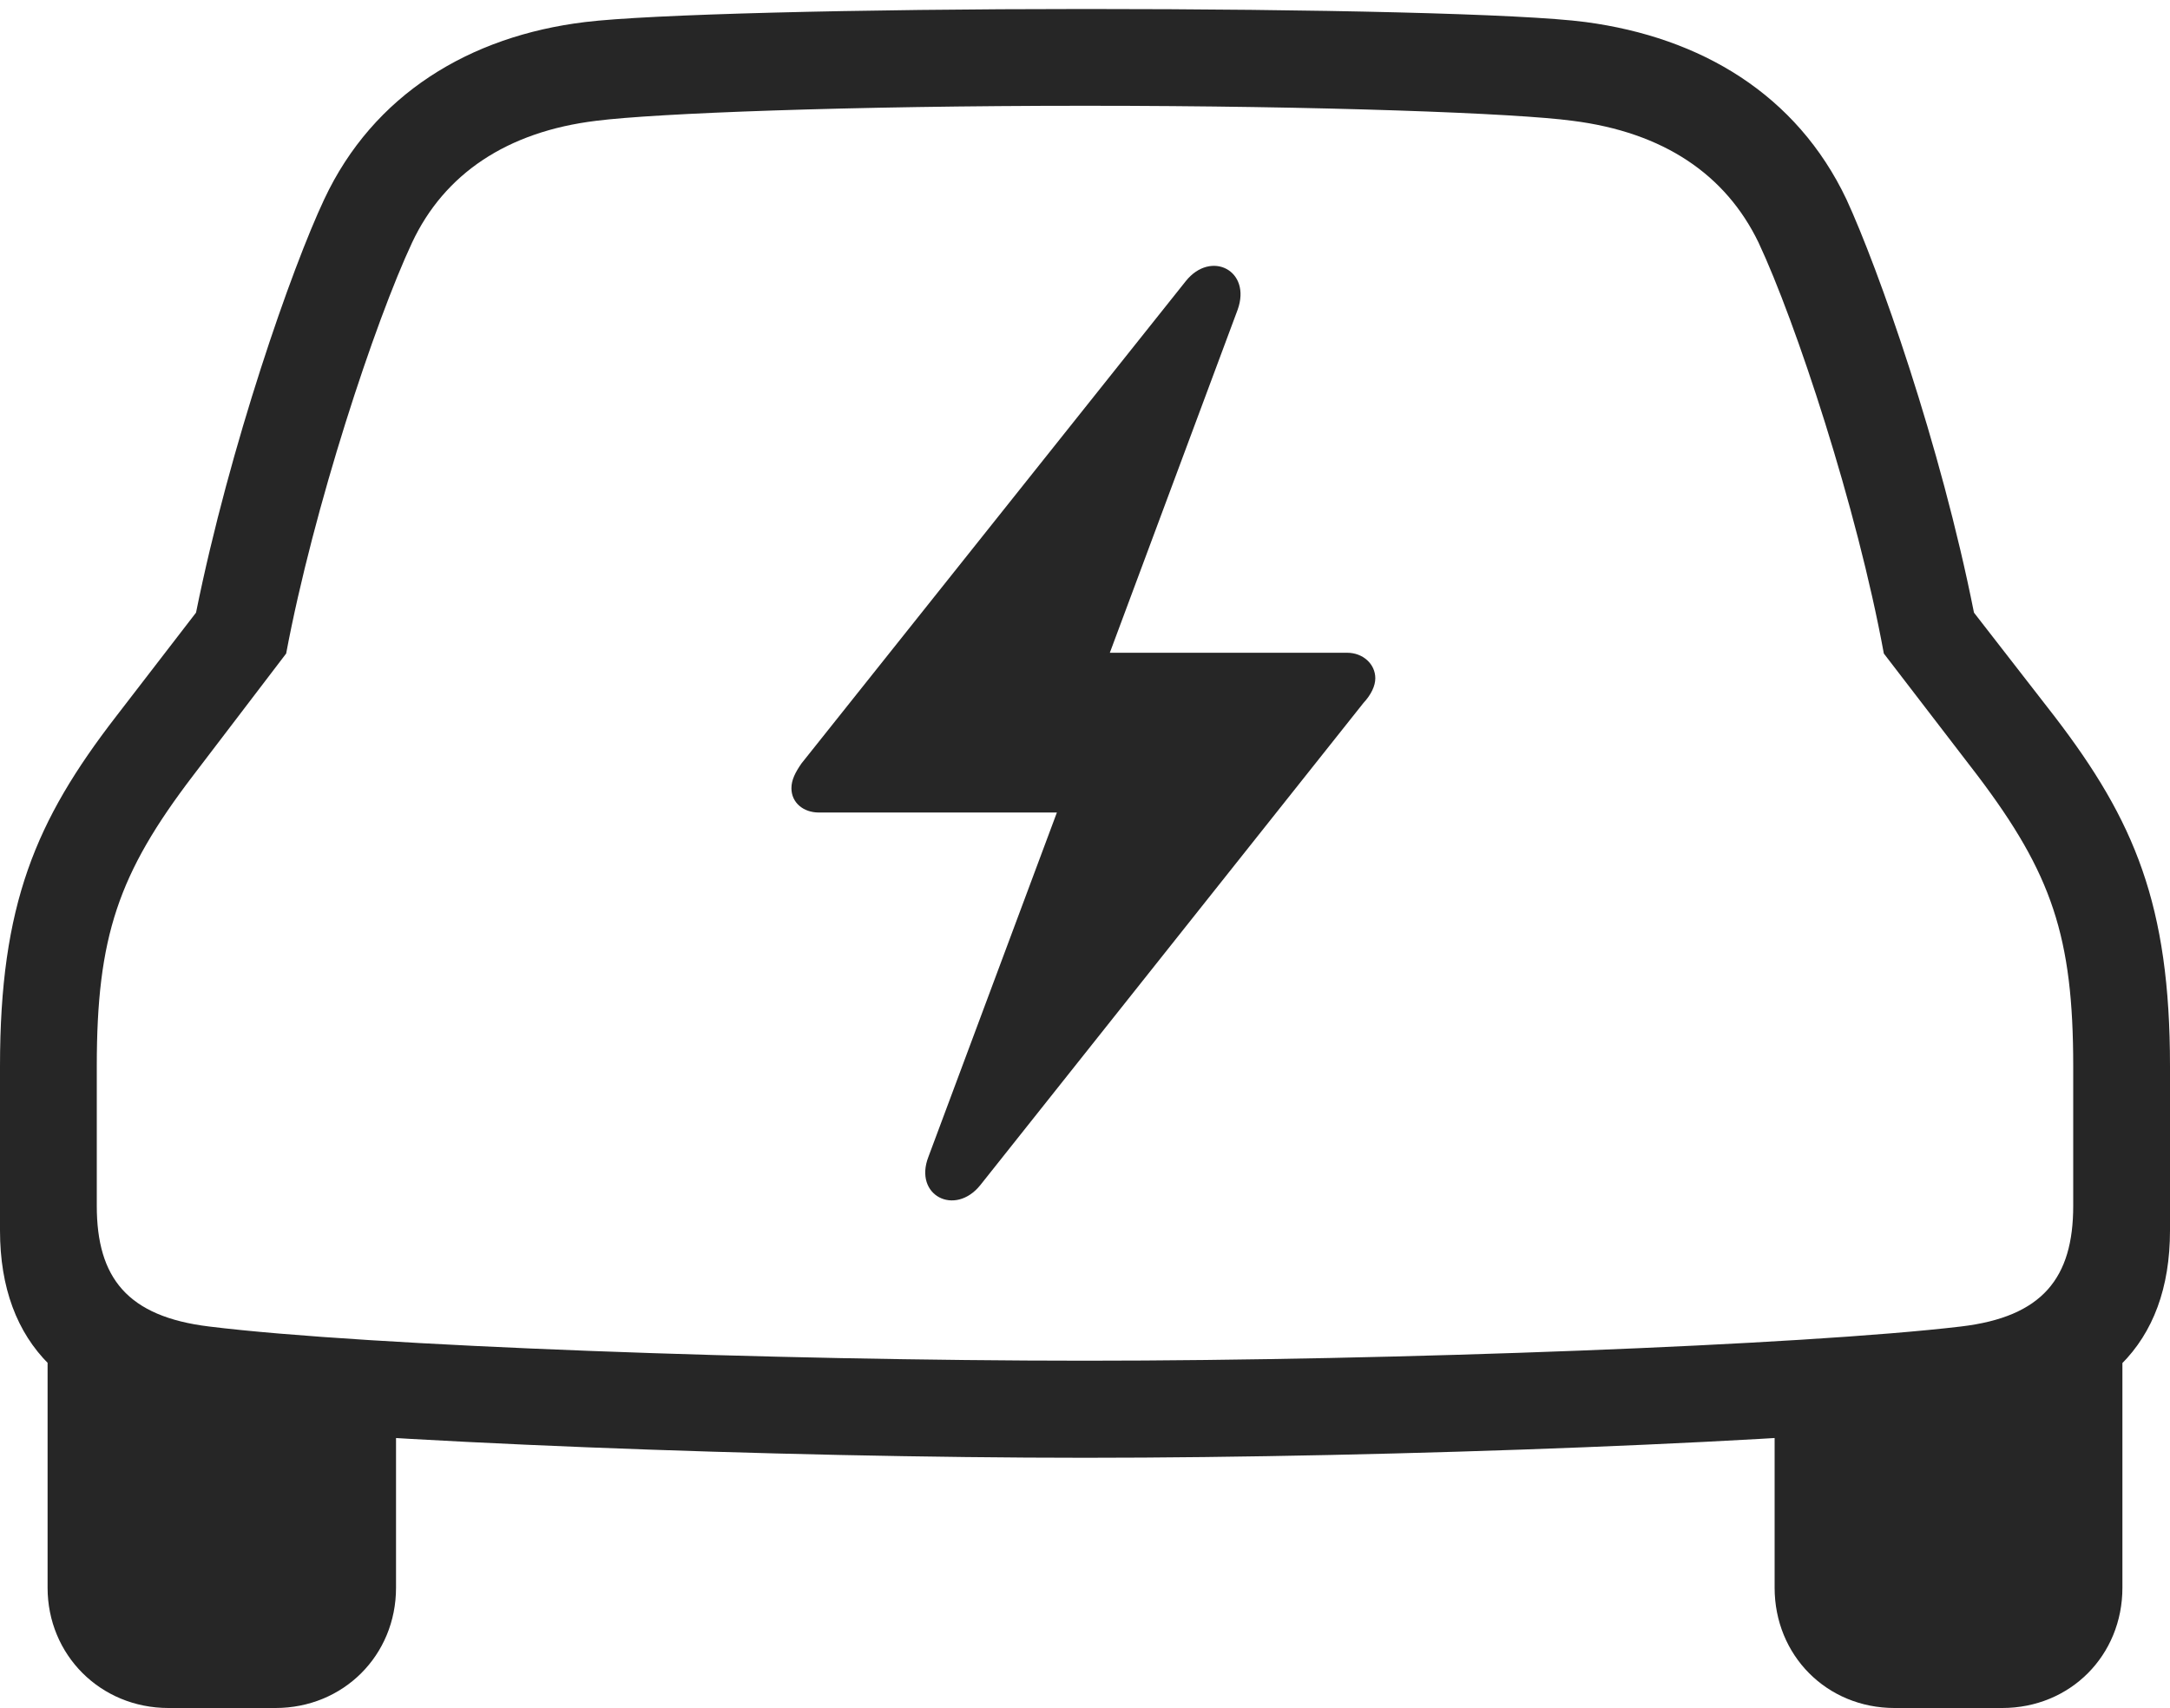 <?xml version="1.0" encoding="UTF-8"?>
<!--Generator: Apple Native CoreSVG 232.5-->
<!DOCTYPE svg
PUBLIC "-//W3C//DTD SVG 1.1//EN"
       "http://www.w3.org/Graphics/SVG/1.1/DTD/svg11.dtd">
<svg version="1.1" xmlns="http://www.w3.org/2000/svg" xmlns:xlink="http://www.w3.org/1999/xlink" width="113.544" height="89.382">
 <g>
  <rect height="89.382" opacity="0" width="113.544" x="0" y="0"/>
  <path d="M56.78 76.287C72.838 76.287 94.619 75.457 103.817 74.383C110.003 73.696 113.544 70.412 113.544 64.389L113.544 55.795C113.544 47.347 111.688 42.954 107.513 37.503L103.287 32.06C101.544 23.27 98.273 14.027 96.613 10.429C94.006 4.941 89.007 1.958 82.967 1.154C79.665 0.715 68.76 0.471 56.78 0.471C44.818 0.471 33.928 0.749 30.611 1.154C24.571 1.89 19.538 4.941 16.965 10.429C15.271 14.027 12.034 23.27 10.257 32.06L6.065 37.503C1.857 42.954 0 47.347 0 55.795L0 64.389C0 70.412 3.575 73.696 9.728 74.383C18.959 75.457 40.706 76.287 56.78 76.287ZM56.78 71.207C40.602 71.207 19.222 70.441 10.952 69.419C6.666 68.901 5.064 66.874 5.064 63.102L5.064 55.795C5.064 49.015 6.184 45.724 10.099 40.592L14.973 34.2C16.413 26.53 19.617 16.848 21.565 12.689C23.248 9.108 26.521 6.887 31.207 6.32C34.287 5.929 44.365 5.535 56.78 5.535C69.213 5.535 79.393 5.929 82.27 6.32C87.057 6.921 90.296 9.142 92.013 12.689C93.961 16.848 97.165 26.53 98.571 34.2L103.479 40.592C107.36 45.724 108.48 49.015 108.48 55.795L108.48 63.102C108.48 66.874 106.879 68.916 102.592 69.419C94.356 70.396 72.942 71.207 56.78 71.207ZM8.818 89.382L14.41 89.382C17.966 89.382 20.722 86.626 20.722 83.088L20.722 72.436L2.49 69.916L2.49 83.088C2.49 86.595 5.247 89.382 8.818 89.382ZM99.135 89.382L104.76 89.382C108.332 89.382 111.054 86.626 111.054 83.088L111.054 69.916L92.856 72.436L92.856 83.088C92.856 86.626 95.579 89.382 99.135 89.382Z" fill="#000000" fill-opacity="0.85"/>
  <path d="M41.411 41.248C41.411 42.006 42.037 42.52 42.844 42.52L55.301 42.52L48.58 60.535C47.792 62.557 49.964 63.675 51.296 62.017L71.339 36.79C71.748 36.351 71.962 35.889 71.962 35.495C71.962 34.737 71.302 34.16 70.495 34.16L58.071 34.16L64.759 16.209C65.498 14.152 63.359 13.068 62.046 14.711L41.936 39.953C41.609 40.426 41.411 40.82 41.411 41.248Z" fill="#000000" fill-opacity="0.85"/>
 </g>
</svg>
